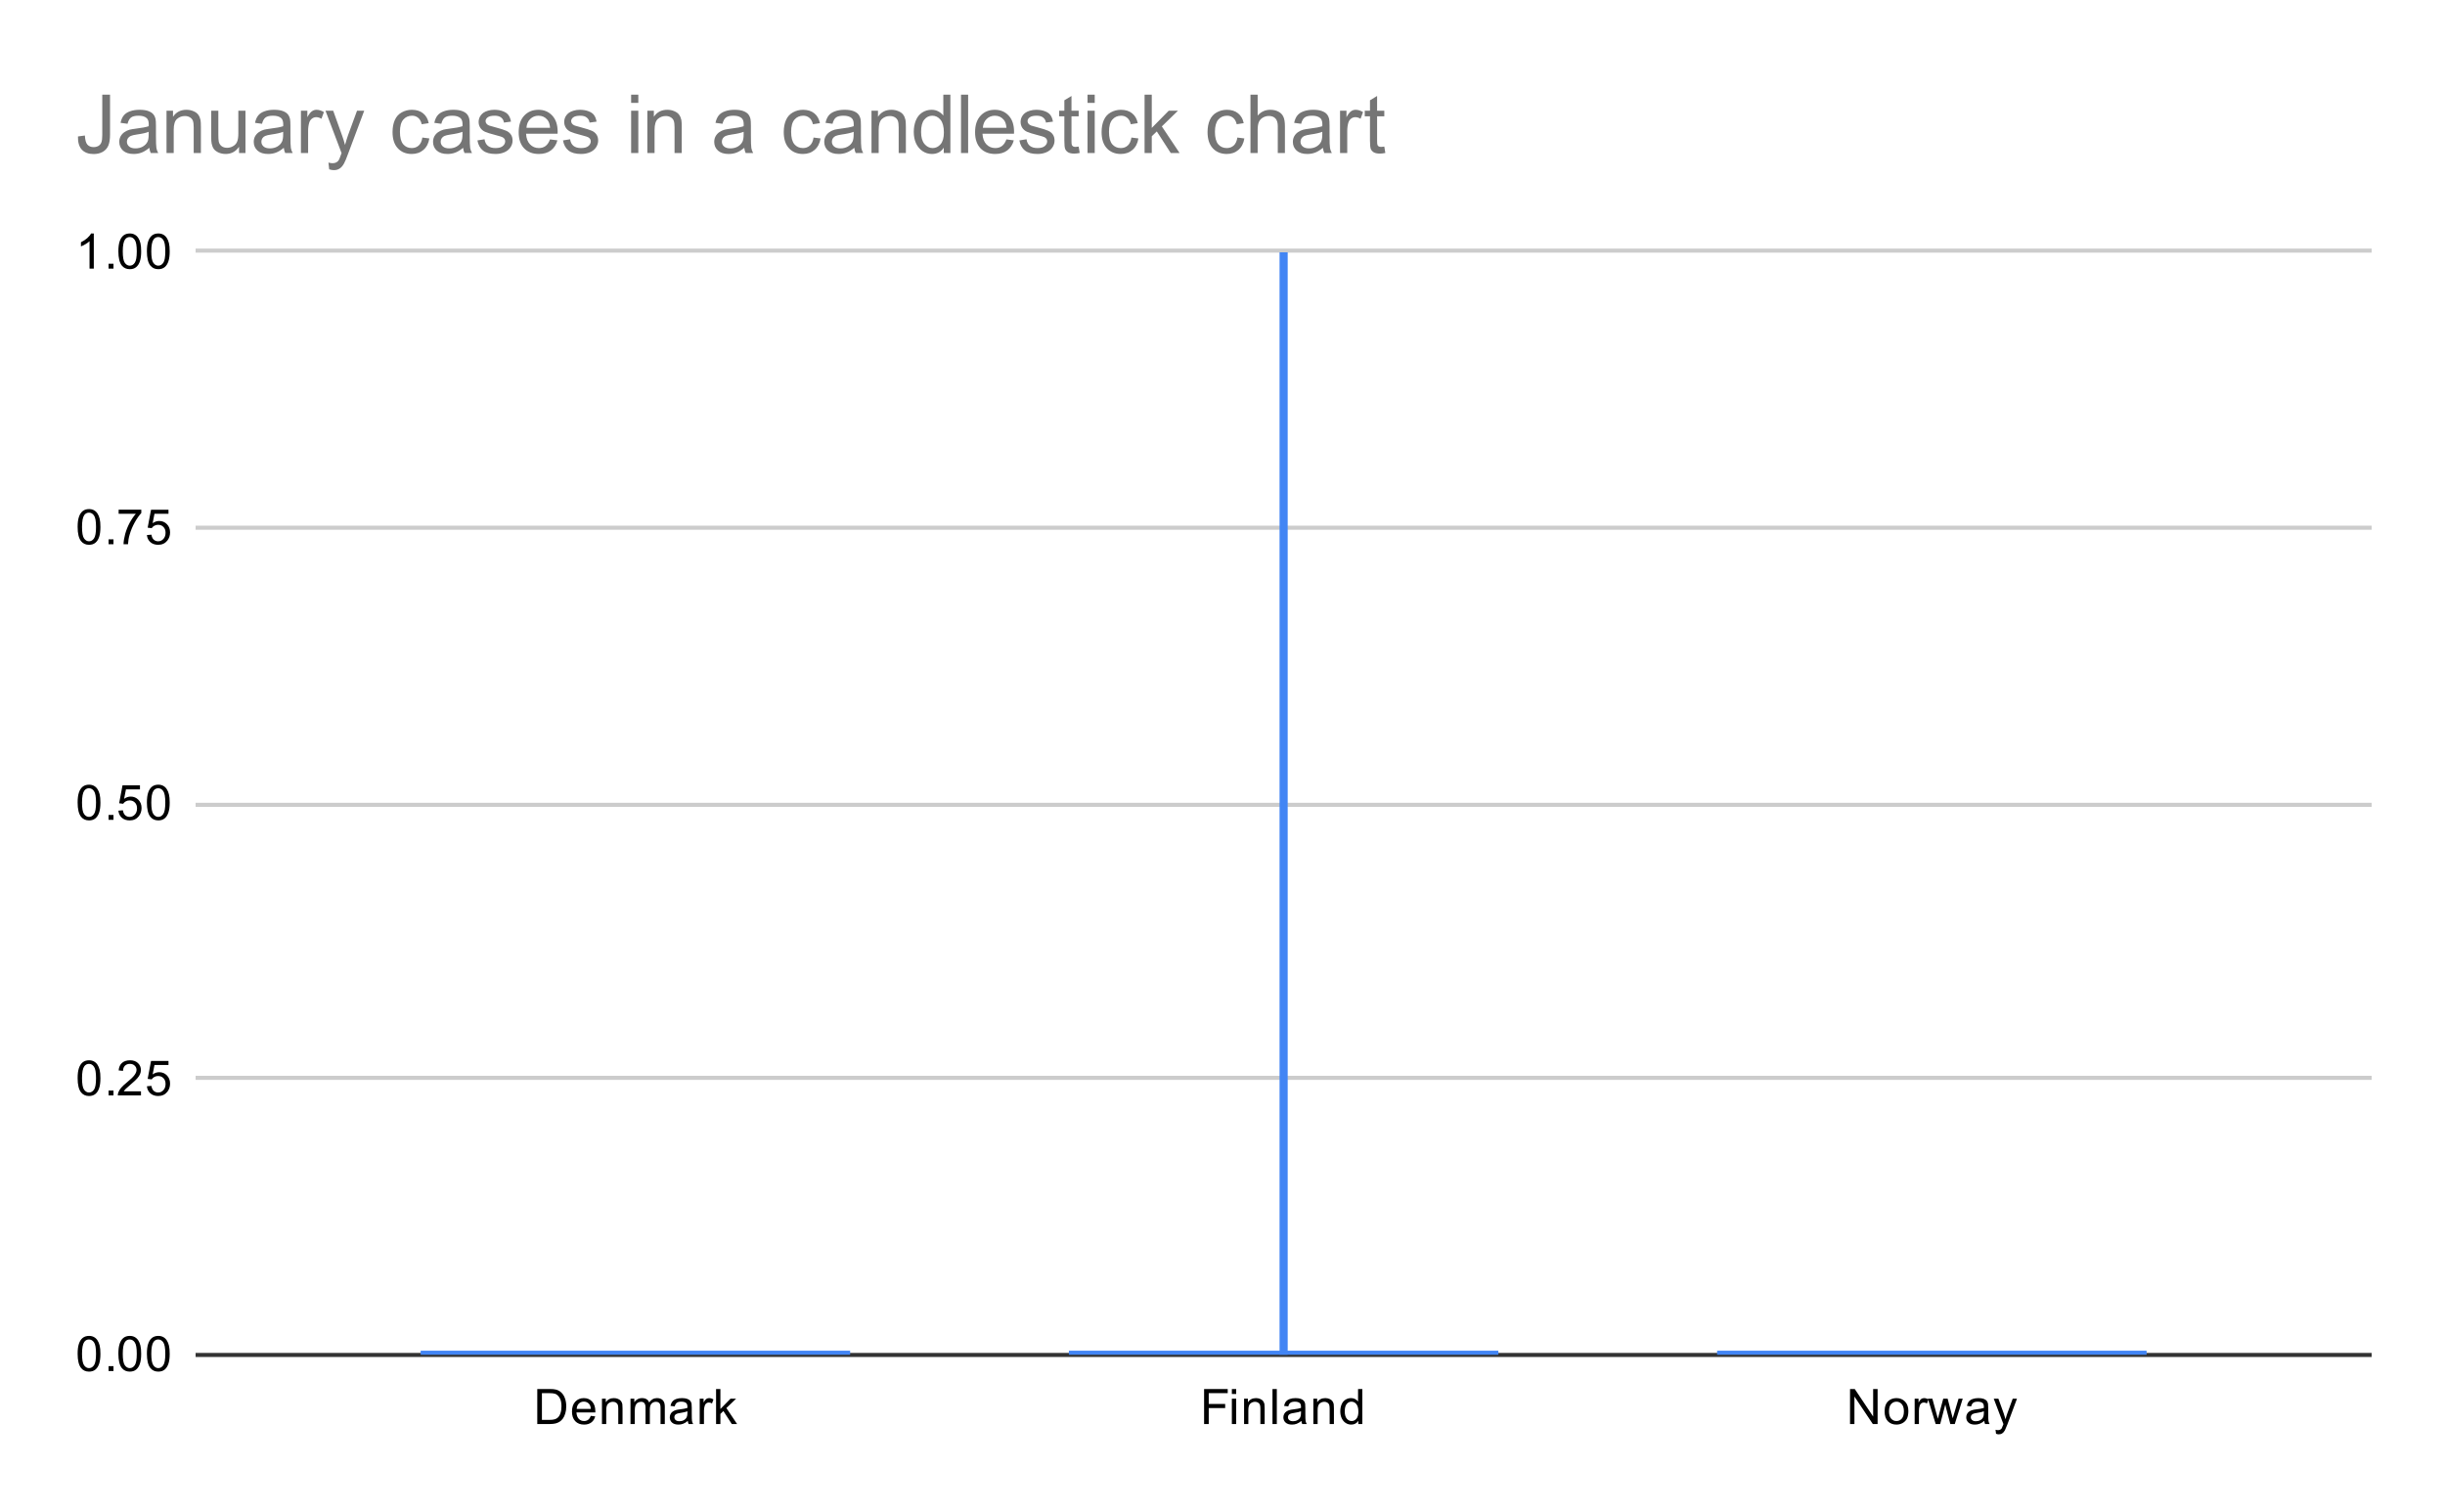 <svg version="1.1" viewBox="0.0 0.0 600.0 371.0" fill="none" stroke="none" stroke-linecap="square" stroke-miterlimit="10" width="600" height="371" xmlns:xlink="http://www.w3.org/1999/xlink" xmlns="http://www.w3.org/2000/svg"><path fill="#ffffff" d="M0 0L600.0 0L600.0 371.0L0 371.0L0 0Z" fill-rule="nonzero"/><path stroke="#333333" stroke-width="1.0" stroke-linecap="butt" d="M48.5 332.5L581.5 332.5" fill-rule="nonzero"/><path stroke="#cccccc" stroke-width="1.0" stroke-linecap="butt" d="M48.5 264.5L581.5 264.5" fill-rule="nonzero"/><path stroke="#cccccc" stroke-width="1.0" stroke-linecap="butt" d="M48.5 197.5L581.5 197.5" fill-rule="nonzero"/><path stroke="#cccccc" stroke-width="1.0" stroke-linecap="butt" d="M48.5 129.5L581.5 129.5" fill-rule="nonzero"/><path stroke="#cccccc" stroke-width="1.0" stroke-linecap="butt" d="M48.5 61.5L581.5 61.5" fill-rule="nonzero"/><clipPath id="id_0"><path d="M48.55 61.917L581.45 61.917L581.45 332.45L48.55 332.45L48.55 61.917Z" clip-rule="nonzero"/></clipPath><path fill="#4285f4" clip-path="url(#id_0)" d="M103.226 331.45L208.625 331.45L208.625 333.45L103.226 333.45L103.226 331.45Z" fill-rule="nonzero"/><path stroke="#4285f4" stroke-width="2.0" stroke-linecap="butt" clip-path="url(#id_0)" d="M315.0 61.917L315.0 332.45" fill-rule="nonzero"/><path fill="#4285f4" clip-path="url(#id_0)" d="M262.301 331.45L367.699 331.45L367.699 333.45L262.301 333.45L262.301 331.45Z" fill-rule="nonzero"/><path fill="#4285f4" clip-path="url(#id_0)" d="M421.375 331.45L526.774 331.45L526.774 333.45L421.375 333.45L421.375 331.45Z" fill-rule="nonzero"/><path fill="#000000" d="M19.05 332.216Q19.05 330.684 19.363 329.762Q19.675 328.825 20.284 328.325Q20.909 327.825 21.847 327.825Q22.534 327.825 23.05 328.106Q23.581 328.387 23.925 328.919Q24.269 329.434 24.456 330.184Q24.644 330.934 24.644 332.216Q24.644 333.731 24.331 334.653Q24.034 335.575 23.409 336.091Q22.8 336.591 21.847 336.591Q20.613 336.591 19.894 335.7Q19.05 334.637 19.05 332.216ZM20.128 332.216Q20.128 334.325 20.628 335.028Q21.128 335.731 21.847 335.731Q22.581 335.731 23.066 335.028Q23.566 334.325 23.566 332.216Q23.566 330.091 23.066 329.403Q22.581 328.7 21.831 328.7Q21.113 328.7 20.675 329.309Q20.128 330.091 20.128 332.216ZM26.644 336.45L26.644 335.247L27.847 335.247L27.847 336.45L26.644 336.45ZM29.05 332.216Q29.05 330.684 29.363 329.762Q29.675 328.825 30.284 328.325Q30.909 327.825 31.847 327.825Q32.534 327.825 33.05 328.106Q33.581 328.387 33.925 328.919Q34.269 329.434 34.456 330.184Q34.644 330.934 34.644 332.216Q34.644 333.731 34.331 334.653Q34.034 335.575 33.409 336.091Q32.8 336.591 31.847 336.591Q30.613 336.591 29.894 335.7Q29.05 334.637 29.05 332.216ZM30.128 332.216Q30.128 334.325 30.628 335.028Q31.128 335.731 31.847 335.731Q32.581 335.731 33.066 335.028Q33.566 334.325 33.566 332.216Q33.566 330.091 33.066 329.403Q32.581 328.7 31.831 328.7Q31.113 328.7 30.675 329.309Q30.128 330.091 30.128 332.216ZM36.05 332.216Q36.05 330.684 36.362 329.762Q36.675 328.825 37.284 328.325Q37.909 327.825 38.847 327.825Q39.534 327.825 40.05 328.106Q40.581 328.387 40.925 328.919Q41.269 329.434 41.456 330.184Q41.644 330.934 41.644 332.216Q41.644 333.731 41.331 334.653Q41.034 335.575 40.409 336.091Q39.8 336.591 38.847 336.591Q37.612 336.591 36.894 335.7Q36.05 334.637 36.05 332.216ZM37.128 332.216Q37.128 334.325 37.628 335.028Q38.128 335.731 38.847 335.731Q39.581 335.731 40.066 335.028Q40.566 334.325 40.566 332.216Q40.566 330.091 40.066 329.403Q39.581 328.7 38.831 328.7Q38.112 328.7 37.675 329.309Q37.128 330.091 37.128 332.216Z" fill-rule="nonzero"/><path fill="#000000" d="M19.05 264.582Q19.05 263.051 19.363 262.129Q19.675 261.192 20.284 260.692Q20.909 260.192 21.847 260.192Q22.534 260.192 23.05 260.473Q23.581 260.754 23.925 261.285Q24.269 261.801 24.456 262.551Q24.644 263.301 24.644 264.582Q24.644 266.098 24.331 267.02Q24.034 267.942 23.409 268.457Q22.8 268.957 21.847 268.957Q20.613 268.957 19.894 268.067Q19.05 267.004 19.05 264.582ZM20.128 264.582Q20.128 266.692 20.628 267.395Q21.128 268.098 21.847 268.098Q22.581 268.098 23.066 267.395Q23.566 266.692 23.566 264.582Q23.566 262.457 23.066 261.77Q22.581 261.067 21.831 261.067Q21.113 261.067 20.675 261.676Q20.128 262.457 20.128 264.582ZM26.644 268.817L26.644 267.614L27.847 267.614L27.847 268.817L26.644 268.817ZM34.597 267.801L34.597 268.817L28.909 268.817Q28.909 268.442 29.034 268.082Q29.253 267.504 29.722 266.942Q30.206 266.379 31.113 265.645Q32.519 264.489 33.003 263.817Q33.503 263.145 33.503 262.551Q33.503 261.926 33.05 261.504Q32.597 261.067 31.878 261.067Q31.113 261.067 30.659 261.52Q30.206 261.973 30.191 262.785L29.113 262.676Q29.222 261.457 29.941 260.832Q30.675 260.192 31.909 260.192Q33.144 260.192 33.862 260.879Q34.581 261.567 34.581 262.582Q34.581 263.098 34.362 263.598Q34.159 264.082 33.659 264.645Q33.175 265.192 32.05 266.145Q31.097 266.942 30.816 267.239Q30.55 267.52 30.378 267.801L34.597 267.801ZM36.05 266.567L37.159 266.473Q37.284 267.285 37.722 267.692Q38.175 268.098 38.816 268.098Q39.566 268.098 40.097 267.52Q40.628 266.942 40.628 266.004Q40.628 265.098 40.112 264.582Q39.612 264.051 38.784 264.051Q38.284 264.051 37.862 264.285Q37.456 264.52 37.222 264.879L36.237 264.754L37.066 260.348L41.347 260.348L41.347 261.348L37.909 261.348L37.456 263.66Q38.222 263.114 39.066 263.114Q40.191 263.114 40.956 263.895Q41.737 264.676 41.737 265.91Q41.737 267.067 41.066 267.926Q40.237 268.957 38.816 268.957Q37.644 268.957 36.894 268.301Q36.159 267.645 36.05 266.567Z" fill-rule="nonzero"/><path fill="#000000" d="M19.05 196.949Q19.05 195.418 19.363 194.496Q19.675 193.558 20.284 193.058Q20.909 192.558 21.847 192.558Q22.534 192.558 23.05 192.84Q23.581 193.121 23.925 193.652Q24.269 194.168 24.456 194.918Q24.644 195.668 24.644 196.949Q24.644 198.465 24.331 199.386Q24.034 200.308 23.409 200.824Q22.8 201.324 21.847 201.324Q20.613 201.324 19.894 200.433Q19.05 199.371 19.05 196.949ZM20.128 196.949Q20.128 199.058 20.628 199.761Q21.128 200.465 21.847 200.465Q22.581 200.465 23.066 199.761Q23.566 199.058 23.566 196.949Q23.566 194.824 23.066 194.136Q22.581 193.433 21.831 193.433Q21.113 193.433 20.675 194.043Q20.128 194.824 20.128 196.949ZM26.644 201.183L26.644 199.98L27.847 199.98L27.847 201.183L26.644 201.183ZM29.05 198.933L30.159 198.84Q30.284 199.652 30.722 200.058Q31.175 200.465 31.816 200.465Q32.566 200.465 33.097 199.886Q33.628 199.308 33.628 198.371Q33.628 197.465 33.112 196.949Q32.612 196.418 31.784 196.418Q31.284 196.418 30.863 196.652Q30.456 196.886 30.222 197.246L29.238 197.121L30.066 192.715L34.347 192.715L34.347 193.715L30.909 193.715L30.456 196.027Q31.222 195.48 32.066 195.48Q33.191 195.48 33.956 196.261Q34.737 197.043 34.737 198.277Q34.737 199.433 34.066 200.293Q33.237 201.324 31.816 201.324Q30.644 201.324 29.894 200.668Q29.159 200.011 29.05 198.933ZM36.05 196.949Q36.05 195.418 36.362 194.496Q36.675 193.558 37.284 193.058Q37.909 192.558 38.847 192.558Q39.534 192.558 40.05 192.84Q40.581 193.121 40.925 193.652Q41.269 194.168 41.456 194.918Q41.644 195.668 41.644 196.949Q41.644 198.465 41.331 199.386Q41.034 200.308 40.409 200.824Q39.8 201.324 38.847 201.324Q37.612 201.324 36.894 200.433Q36.05 199.371 36.05 196.949ZM37.128 196.949Q37.128 199.058 37.628 199.761Q38.128 200.465 38.847 200.465Q39.581 200.465 40.066 199.761Q40.566 199.058 40.566 196.949Q40.566 194.824 40.066 194.136Q39.581 193.433 38.831 193.433Q38.112 193.433 37.675 194.043Q37.128 194.824 37.128 196.949Z" fill-rule="nonzero"/><path fill="#000000" d="M19.05 129.316Q19.05 127.784 19.363 126.862Q19.675 125.925 20.284 125.425Q20.909 124.925 21.847 124.925Q22.534 124.925 23.05 125.206Q23.581 125.487 23.925 126.019Q24.269 126.534 24.456 127.284Q24.644 128.034 24.644 129.316Q24.644 130.831 24.331 131.753Q24.034 132.675 23.409 133.191Q22.8 133.691 21.847 133.691Q20.613 133.691 19.894 132.8Q19.05 131.738 19.05 129.316ZM20.128 129.316Q20.128 131.425 20.628 132.128Q21.128 132.831 21.847 132.831Q22.581 132.831 23.066 132.128Q23.566 131.425 23.566 129.316Q23.566 127.191 23.066 126.503Q22.581 125.8 21.831 125.8Q21.113 125.8 20.675 126.409Q20.128 127.191 20.128 129.316ZM26.644 133.55L26.644 132.347L27.847 132.347L27.847 133.55L26.644 133.55ZM29.113 126.081L29.113 125.066L34.675 125.066L34.675 125.894Q33.862 126.769 33.05 128.222Q32.253 129.659 31.816 131.191Q31.488 132.269 31.409 133.55L30.316 133.55Q30.331 132.534 30.706 131.097Q31.097 129.659 31.8 128.331Q32.519 127.003 33.331 126.081L29.113 126.081ZM36.05 131.3L37.159 131.206Q37.284 132.019 37.722 132.425Q38.175 132.831 38.816 132.831Q39.566 132.831 40.097 132.253Q40.628 131.675 40.628 130.738Q40.628 129.831 40.112 129.316Q39.612 128.784 38.784 128.784Q38.284 128.784 37.862 129.019Q37.456 129.253 37.222 129.613L36.237 129.488L37.066 125.081L41.347 125.081L41.347 126.081L37.909 126.081L37.456 128.394Q38.222 127.847 39.066 127.847Q40.191 127.847 40.956 128.628Q41.737 129.409 41.737 130.644Q41.737 131.8 41.066 132.659Q40.237 133.691 38.816 133.691Q37.644 133.691 36.894 133.034Q36.159 132.378 36.05 131.3Z" fill-rule="nonzero"/><path fill="#000000" d="M23.019 65.917L21.972 65.917L21.972 59.198Q21.581 59.557 20.956 59.932Q20.347 60.292 19.863 60.464L19.863 59.448Q20.738 59.026 21.394 58.448Q22.066 57.854 22.347 57.292L23.019 57.292L23.019 65.917ZM26.644 65.917L26.644 64.714L27.847 64.714L27.847 65.917L26.644 65.917ZM29.05 61.682Q29.05 60.151 29.363 59.229Q29.675 58.292 30.284 57.792Q30.909 57.292 31.847 57.292Q32.534 57.292 33.05 57.573Q33.581 57.854 33.925 58.385Q34.269 58.901 34.456 59.651Q34.644 60.401 34.644 61.682Q34.644 63.198 34.331 64.12Q34.034 65.042 33.409 65.557Q32.8 66.057 31.847 66.057Q30.613 66.057 29.894 65.167Q29.05 64.104 29.05 61.682ZM30.128 61.682Q30.128 63.792 30.628 64.495Q31.128 65.198 31.847 65.198Q32.581 65.198 33.066 64.495Q33.566 63.792 33.566 61.682Q33.566 59.557 33.066 58.87Q32.581 58.167 31.831 58.167Q31.113 58.167 30.675 58.776Q30.128 59.557 30.128 61.682ZM36.05 61.682Q36.05 60.151 36.362 59.229Q36.675 58.292 37.284 57.792Q37.909 57.292 38.847 57.292Q39.534 57.292 40.05 57.573Q40.581 57.854 40.925 58.385Q41.269 58.901 41.456 59.651Q41.644 60.401 41.644 61.682Q41.644 63.198 41.331 64.12Q41.034 65.042 40.409 65.557Q39.8 66.057 38.847 66.057Q37.612 66.057 36.894 65.167Q36.05 64.104 36.05 61.682ZM37.128 61.682Q37.128 63.792 37.628 64.495Q38.128 65.198 38.847 65.198Q39.581 65.198 40.066 64.495Q40.566 63.792 40.566 61.682Q40.566 59.557 40.066 58.87Q39.581 58.167 38.831 58.167Q38.112 58.167 37.675 58.776Q37.128 59.557 37.128 61.682Z" fill-rule="nonzero"/><path fill="#000000" d="M131.847 349.45L131.847 340.856L134.816 340.856Q135.816 340.856 136.347 340.981Q137.082 341.153 137.597 341.591Q138.285 342.169 138.613 343.075Q138.957 343.966 138.957 345.106Q138.957 346.091 138.722 346.841Q138.504 347.591 138.144 348.091Q137.785 348.591 137.347 348.872Q136.925 349.153 136.332 349.309Q135.738 349.45 134.957 349.45L131.847 349.45ZM132.988 348.434L134.816 348.434Q135.675 348.434 136.16 348.278Q136.644 348.122 136.925 347.825Q137.332 347.434 137.55 346.747Q137.785 346.059 137.785 345.091Q137.785 343.747 137.332 343.028Q136.894 342.294 136.269 342.044Q135.8 341.872 134.8 341.872L132.988 341.872L132.988 348.434ZM144.972 347.45L146.066 347.575Q145.816 348.528 145.113 349.059Q144.41 349.591 143.332 349.591Q141.972 349.591 141.16 348.747Q140.363 347.903 140.363 346.387Q140.363 344.825 141.175 343.966Q141.988 343.091 143.269 343.091Q144.519 343.091 145.3 343.934Q146.097 344.778 146.097 346.325Q146.097 346.419 146.097 346.606L141.457 346.606Q141.519 347.637 142.035 348.184Q142.55 348.716 143.332 348.716Q143.91 348.716 144.316 348.419Q144.738 348.106 144.972 347.45ZM141.519 345.747L144.988 345.747Q144.925 344.95 144.597 344.559Q144.082 343.95 143.285 343.95Q142.55 343.95 142.05 344.434Q141.566 344.919 141.519 345.747ZM147.722 349.45L147.722 343.231L148.66 343.231L148.66 344.106Q149.347 343.091 150.644 343.091Q151.207 343.091 151.675 343.294Q152.16 343.497 152.394 343.825Q152.629 344.153 152.722 344.591Q152.769 344.887 152.769 345.622L152.769 349.45L151.722 349.45L151.722 345.669Q151.722 345.012 151.597 344.7Q151.472 344.387 151.16 344.2Q150.847 343.997 150.425 343.997Q149.754 343.997 149.254 344.434Q148.769 344.856 148.769 346.044L148.769 349.45L147.722 349.45ZM154.722 349.45L154.722 343.231L155.66 343.231L155.66 344.106Q155.957 343.637 156.441 343.372Q156.925 343.091 157.55 343.091Q158.238 343.091 158.675 343.372Q159.129 343.653 159.3 344.169Q160.05 343.091 161.222 343.091Q162.16 343.091 162.644 343.606Q163.144 344.106 163.144 345.184L163.144 349.45L162.097 349.45L162.097 345.528Q162.097 344.903 161.988 344.622Q161.894 344.341 161.629 344.169Q161.363 343.997 160.988 343.997Q160.332 343.997 159.894 344.434Q159.472 344.872 159.472 345.841L159.472 349.45L158.41 349.45L158.41 345.403Q158.41 344.7 158.144 344.356Q157.894 343.997 157.316 343.997Q156.863 343.997 156.488 344.231Q156.113 344.466 155.941 344.919Q155.769 345.372 155.769 346.216L155.769 349.45L154.722 349.45ZM168.785 348.684Q168.191 349.184 167.644 349.387Q167.113 349.591 166.488 349.591Q165.457 349.591 164.91 349.091Q164.363 348.591 164.363 347.809Q164.363 347.356 164.566 346.981Q164.769 346.591 165.113 346.372Q165.457 346.137 165.879 346.028Q166.175 345.934 166.816 345.856Q168.082 345.716 168.691 345.497Q168.691 345.278 168.691 345.231Q168.691 344.575 168.394 344.309Q167.988 343.966 167.191 343.966Q166.457 343.966 166.097 344.231Q165.738 344.481 165.566 345.137L164.535 344.997Q164.675 344.341 165.004 343.934Q165.332 343.528 165.941 343.309Q166.55 343.091 167.347 343.091Q168.144 343.091 168.644 343.278Q169.144 343.466 169.379 343.747Q169.613 344.028 169.707 344.466Q169.754 344.731 169.754 345.434L169.754 346.841Q169.754 348.309 169.816 348.7Q169.894 349.091 170.097 349.45L168.988 349.45Q168.832 349.122 168.785 348.684ZM168.691 346.325Q168.113 346.559 166.972 346.731Q166.316 346.825 166.05 346.95Q165.785 347.059 165.629 347.278Q165.488 347.497 165.488 347.778Q165.488 348.2 165.8 348.481Q166.129 348.762 166.738 348.762Q167.347 348.762 167.816 348.497Q168.3 348.231 168.519 347.762Q168.691 347.403 168.691 346.716L168.691 346.325ZM171.707 349.45L171.707 343.231L172.66 343.231L172.66 344.169Q173.019 343.512 173.316 343.309Q173.629 343.091 174.004 343.091Q174.535 343.091 175.082 343.419L174.722 344.403Q174.332 344.169 173.957 344.169Q173.597 344.169 173.316 344.387Q173.05 344.591 172.941 344.966Q172.754 345.528 172.754 346.184L172.754 349.45L171.707 349.45ZM175.722 349.45L175.722 340.856L176.785 340.856L176.785 345.762L179.269 343.231L180.644 343.231L178.254 345.528L180.879 349.45L179.582 349.45L177.519 346.262L176.785 346.981L176.785 349.45L175.722 349.45Z" fill-rule="nonzero"/><path fill="#000000" d="M295.484 349.45L295.484 340.856L301.281 340.856L301.281 341.872L296.625 341.872L296.625 344.528L300.656 344.528L300.656 345.544L296.625 345.544L296.625 349.45L295.484 349.45ZM302.297 342.075L302.297 340.856L303.359 340.856L303.359 342.075L302.297 342.075ZM302.297 349.45L302.297 343.231L303.359 343.231L303.359 349.45L302.297 349.45ZM305.297 349.45L305.297 343.231L306.234 343.231L306.234 344.106Q306.922 343.091 308.219 343.091Q308.781 343.091 309.25 343.294Q309.734 343.497 309.969 343.825Q310.203 344.153 310.297 344.591Q310.344 344.887 310.344 345.622L310.344 349.45L309.297 349.45L309.297 345.669Q309.297 345.012 309.172 344.7Q309.047 344.387 308.734 344.2Q308.422 343.997 308.0 343.997Q307.328 343.997 306.828 344.434Q306.344 344.856 306.344 346.044L306.344 349.45L305.297 349.45ZM312.266 349.45L312.266 340.856L313.328 340.856L313.328 349.45L312.266 349.45ZM319.359 348.684Q318.766 349.184 318.219 349.387Q317.688 349.591 317.062 349.591Q316.031 349.591 315.484 349.091Q314.938 348.591 314.938 347.809Q314.938 347.356 315.141 346.981Q315.344 346.591 315.688 346.372Q316.031 346.137 316.453 346.028Q316.75 345.934 317.391 345.856Q318.656 345.716 319.266 345.497Q319.266 345.278 319.266 345.231Q319.266 344.575 318.969 344.309Q318.562 343.966 317.766 343.966Q317.031 343.966 316.672 344.231Q316.312 344.481 316.141 345.137L315.109 344.997Q315.25 344.341 315.578 343.934Q315.906 343.528 316.516 343.309Q317.125 343.091 317.922 343.091Q318.719 343.091 319.219 343.278Q319.719 343.466 319.953 343.747Q320.188 344.028 320.281 344.466Q320.328 344.731 320.328 345.434L320.328 346.841Q320.328 348.309 320.391 348.7Q320.469 349.091 320.672 349.45L319.562 349.45Q319.406 349.122 319.359 348.684ZM319.266 346.325Q318.688 346.559 317.547 346.731Q316.891 346.825 316.625 346.95Q316.359 347.059 316.203 347.278Q316.062 347.497 316.062 347.778Q316.062 348.2 316.375 348.481Q316.703 348.762 317.312 348.762Q317.922 348.762 318.391 348.497Q318.875 348.231 319.094 347.762Q319.266 347.403 319.266 346.716L319.266 346.325ZM322.297 349.45L322.297 343.231L323.234 343.231L323.234 344.106Q323.922 343.091 325.219 343.091Q325.781 343.091 326.25 343.294Q326.734 343.497 326.969 343.825Q327.203 344.153 327.297 344.591Q327.344 344.887 327.344 345.622L327.344 349.45L326.297 349.45L326.297 345.669Q326.297 345.012 326.172 344.7Q326.047 344.387 325.734 344.2Q325.422 343.997 325.0 343.997Q324.328 343.997 323.828 344.434Q323.344 344.856 323.344 346.044L323.344 349.45L322.297 349.45ZM333.328 349.45L333.328 348.669Q332.734 349.591 331.594 349.591Q330.844 349.591 330.219 349.184Q329.594 348.762 329.25 348.028Q328.906 347.294 328.906 346.341Q328.906 345.419 329.219 344.653Q329.531 343.887 330.156 343.497Q330.781 343.091 331.547 343.091Q332.109 343.091 332.547 343.325Q332.984 343.559 333.266 343.934L333.266 340.856L334.312 340.856L334.312 349.45L333.328 349.45ZM330.0 346.341Q330.0 347.544 330.5 348.137Q331.0 348.716 331.688 348.716Q332.375 348.716 332.859 348.153Q333.344 347.591 333.344 346.434Q333.344 345.153 332.844 344.559Q332.359 343.966 331.641 343.966Q330.938 343.966 330.469 344.544Q330.0 345.106 330.0 346.341Z" fill-rule="nonzero"/><path fill="#000000" d="M453.997 349.45L453.997 340.856L455.153 340.856L459.668 347.606L459.668 340.856L460.762 340.856L460.762 349.45L459.59 349.45L455.075 342.7L455.075 349.45L453.997 349.45ZM462.481 346.341Q462.481 344.606 463.434 343.778Q464.231 343.091 465.387 343.091Q466.668 343.091 467.481 343.934Q468.309 344.762 468.309 346.247Q468.309 347.45 467.95 348.137Q467.59 348.825 466.887 349.216Q466.2 349.591 465.387 349.591Q464.09 349.591 463.278 348.762Q462.481 347.919 462.481 346.341ZM463.559 346.341Q463.559 347.528 464.075 348.122Q464.606 348.716 465.387 348.716Q466.184 348.716 466.7 348.122Q467.215 347.528 467.215 346.309Q467.215 345.153 466.684 344.559Q466.168 343.966 465.387 343.966Q464.606 343.966 464.075 344.559Q463.559 345.137 463.559 346.341ZM469.856 349.45L469.856 343.231L470.809 343.231L470.809 344.169Q471.168 343.512 471.465 343.309Q471.778 343.091 472.153 343.091Q472.684 343.091 473.231 343.419L472.872 344.403Q472.481 344.169 472.106 344.169Q471.747 344.169 471.465 344.387Q471.2 344.591 471.09 344.966Q470.903 345.528 470.903 346.184L470.903 349.45L469.856 349.45ZM475.012 349.45L473.106 343.231L474.2 343.231L475.184 346.825L475.559 348.153Q475.59 348.059 475.887 346.872L476.872 343.231L477.95 343.231L478.887 346.841L479.2 348.028L479.559 346.825L480.622 343.231L481.653 343.231L479.7 349.45L478.606 349.45L477.622 345.716L477.372 344.669L476.122 349.45L475.012 349.45ZM486.934 348.684Q486.34 349.184 485.793 349.387Q485.262 349.591 484.637 349.591Q483.606 349.591 483.059 349.091Q482.512 348.591 482.512 347.809Q482.512 347.356 482.715 346.981Q482.918 346.591 483.262 346.372Q483.606 346.137 484.028 346.028Q484.325 345.934 484.965 345.856Q486.231 345.716 486.84 345.497Q486.84 345.278 486.84 345.231Q486.84 344.575 486.543 344.309Q486.137 343.966 485.34 343.966Q484.606 343.966 484.247 344.231Q483.887 344.481 483.715 345.137L482.684 344.997Q482.825 344.341 483.153 343.934Q483.481 343.528 484.09 343.309Q484.7 343.091 485.497 343.091Q486.293 343.091 486.793 343.278Q487.293 343.466 487.528 343.747Q487.762 344.028 487.856 344.466Q487.903 344.731 487.903 345.434L487.903 346.841Q487.903 348.309 487.965 348.7Q488.043 349.091 488.247 349.45L487.137 349.45Q486.981 349.122 486.934 348.684ZM486.84 346.325Q486.262 346.559 485.122 346.731Q484.465 346.825 484.2 346.95Q483.934 347.059 483.778 347.278Q483.637 347.497 483.637 347.778Q483.637 348.2 483.95 348.481Q484.278 348.762 484.887 348.762Q485.497 348.762 485.965 348.497Q486.45 348.231 486.668 347.762Q486.84 347.403 486.84 346.716L486.84 346.325ZM489.825 351.841L489.7 350.856Q490.043 350.95 490.309 350.95Q490.653 350.95 490.856 350.825Q491.075 350.716 491.215 350.512Q491.309 350.341 491.543 349.716Q491.559 349.637 491.637 349.466L489.262 343.231L490.403 343.231L491.7 346.825Q491.95 347.512 492.153 348.278Q492.34 347.544 492.59 346.856L493.918 343.231L494.965 343.231L492.606 349.559Q492.215 350.575 492.012 350.966Q491.731 351.497 491.356 351.731Q490.997 351.981 490.497 351.981Q490.2 351.981 489.825 351.841Z" fill-rule="nonzero"/><path fill="#757575" d="M19.128 33.487L20.831 33.253Q20.909 34.894 21.456 35.503Q22.003 36.097 22.972 36.097Q23.675 36.097 24.191 35.784Q24.706 35.456 24.894 34.894Q25.097 34.331 25.097 33.097L25.097 23.238L27.003 23.238L27.003 32.987Q27.003 34.784 26.566 35.769Q26.128 36.753 25.175 37.284Q24.238 37.8 22.972 37.8Q21.097 37.8 20.081 36.722Q19.081 35.628 19.128 33.487ZM36.644 36.269Q35.659 37.097 34.753 37.441Q33.847 37.784 32.816 37.784Q31.113 37.784 30.191 36.956Q29.269 36.112 29.269 34.816Q29.269 34.05 29.613 33.425Q29.972 32.8 30.534 32.425Q31.097 32.034 31.8 31.831Q32.316 31.706 33.362 31.566Q35.487 31.316 36.487 30.972Q36.503 30.613 36.503 30.503Q36.503 29.441 36.003 28.988Q35.331 28.394 34.003 28.394Q32.753 28.394 32.159 28.831Q31.581 29.269 31.3 30.378L29.581 30.144Q29.816 29.034 30.347 28.363Q30.878 27.675 31.894 27.316Q32.909 26.941 34.253 26.941Q35.581 26.941 36.409 27.253Q37.237 27.566 37.628 28.05Q38.019 28.519 38.175 29.238Q38.269 29.691 38.269 30.863L38.269 33.206Q38.269 35.659 38.378 36.316Q38.487 36.956 38.831 37.55L36.987 37.55Q36.722 37.003 36.644 36.269ZM36.487 32.347Q35.534 32.737 33.612 33.003Q32.534 33.159 32.081 33.362Q31.644 33.55 31.394 33.925Q31.144 34.3 31.144 34.769Q31.144 35.472 31.675 35.941Q32.206 36.409 33.237 36.409Q34.253 36.409 35.034 35.972Q35.831 35.519 36.206 34.753Q36.487 34.144 36.487 32.987L36.487 32.347ZM40.862 37.55L40.862 27.175L42.456 27.175L42.456 28.659Q43.597 26.941 45.753 26.941Q46.691 26.941 47.472 27.284Q48.269 27.613 48.659 28.159Q49.05 28.706 49.206 29.456Q49.3 29.956 49.3 31.175L49.3 37.55L47.534 37.55L47.534 31.238Q47.534 30.159 47.331 29.628Q47.128 29.097 46.597 28.784Q46.081 28.472 45.378 28.472Q44.253 28.472 43.441 29.191Q42.628 29.894 42.628 31.878L42.628 37.55L40.862 37.55ZM58.659 37.55L58.659 36.019Q57.456 37.784 55.378 37.784Q54.456 37.784 53.659 37.441Q52.862 37.081 52.472 36.55Q52.097 36.019 51.941 35.237Q51.831 34.722 51.831 33.597L51.831 27.175L53.581 27.175L53.581 32.925Q53.581 34.3 53.691 34.784Q53.862 35.472 54.394 35.878Q54.941 36.269 55.722 36.269Q56.519 36.269 57.206 35.862Q57.909 35.456 58.191 34.769Q58.487 34.066 58.487 32.737L58.487 27.175L60.237 27.175L60.237 37.55L58.659 37.55ZM69.644 36.269Q68.659 37.097 67.753 37.441Q66.847 37.784 65.816 37.784Q64.112 37.784 63.191 36.956Q62.269 36.112 62.269 34.816Q62.269 34.05 62.612 33.425Q62.972 32.8 63.534 32.425Q64.097 32.034 64.8 31.831Q65.316 31.706 66.362 31.566Q68.487 31.316 69.487 30.972Q69.503 30.613 69.503 30.503Q69.503 29.441 69.003 28.988Q68.331 28.394 67.003 28.394Q65.753 28.394 65.159 28.831Q64.581 29.269 64.3 30.378L62.581 30.144Q62.816 29.034 63.347 28.363Q63.878 27.675 64.894 27.316Q65.909 26.941 67.253 26.941Q68.581 26.941 69.409 27.253Q70.237 27.566 70.628 28.05Q71.019 28.519 71.175 29.238Q71.269 29.691 71.269 30.863L71.269 33.206Q71.269 35.659 71.378 36.316Q71.487 36.956 71.831 37.55L69.987 37.55Q69.722 37.003 69.644 36.269ZM69.487 32.347Q68.534 32.737 66.612 33.003Q65.534 33.159 65.081 33.362Q64.644 33.55 64.394 33.925Q64.144 34.3 64.144 34.769Q64.144 35.472 64.675 35.941Q65.206 36.409 66.237 36.409Q67.253 36.409 68.034 35.972Q68.831 35.519 69.206 34.753Q69.487 34.144 69.487 32.987L69.487 32.347ZM73.847 37.55L73.847 27.175L75.425 27.175L75.425 28.753Q76.034 27.644 76.55 27.3Q77.066 26.941 77.675 26.941Q78.566 26.941 79.487 27.503L78.878 29.144Q78.237 28.753 77.597 28.753Q77.019 28.753 76.55 29.113Q76.097 29.456 75.894 30.066Q75.612 31.003 75.612 32.112L75.612 37.55L73.847 37.55ZM80.784 41.55L80.597 39.894Q81.175 40.05 81.597 40.05Q82.191 40.05 82.534 39.847Q82.894 39.659 83.112 39.316Q83.284 39.05 83.659 38.003Q83.706 37.847 83.816 37.566L79.878 27.175L81.769 27.175L83.925 33.191Q84.347 34.331 84.675 35.581Q84.987 34.378 85.394 33.222L87.612 27.175L89.378 27.175L85.425 37.722Q84.8 39.441 84.441 40.081Q83.972 40.956 83.362 41.347Q82.769 41.753 81.925 41.753Q81.409 41.753 80.784 41.55ZM103.644 33.753L105.362 33.972Q105.081 35.769 103.909 36.784Q102.753 37.784 101.05 37.784Q98.925 37.784 97.628 36.394Q96.331 35.003 96.331 32.409Q96.331 30.722 96.878 29.472Q97.441 28.206 98.581 27.581Q99.722 26.941 101.066 26.941Q102.753 26.941 103.816 27.8Q104.894 28.659 105.206 30.222L103.487 30.488Q103.253 29.441 102.628 28.925Q102.003 28.394 101.128 28.394Q99.8 28.394 98.972 29.347Q98.144 30.3 98.144 32.347Q98.144 34.441 98.941 35.394Q99.737 36.331 101.034 36.331Q102.066 36.331 102.753 35.706Q103.456 35.066 103.644 33.753ZM113.644 36.269Q112.659 37.097 111.753 37.441Q110.847 37.784 109.816 37.784Q108.112 37.784 107.191 36.956Q106.269 36.112 106.269 34.816Q106.269 34.05 106.612 33.425Q106.972 32.8 107.534 32.425Q108.097 32.034 108.8 31.831Q109.316 31.706 110.362 31.566Q112.487 31.316 113.487 30.972Q113.503 30.613 113.503 30.503Q113.503 29.441 113.003 28.988Q112.331 28.394 111.003 28.394Q109.753 28.394 109.159 28.831Q108.581 29.269 108.3 30.378L106.581 30.144Q106.816 29.034 107.347 28.363Q107.878 27.675 108.894 27.316Q109.909 26.941 111.253 26.941Q112.581 26.941 113.409 27.253Q114.237 27.566 114.628 28.05Q115.019 28.519 115.175 29.238Q115.269 29.691 115.269 30.863L115.269 33.206Q115.269 35.659 115.378 36.316Q115.487 36.956 115.831 37.55L113.987 37.55Q113.722 37.003 113.644 36.269ZM113.487 32.347Q112.534 32.737 110.612 33.003Q109.534 33.159 109.081 33.362Q108.644 33.55 108.394 33.925Q108.144 34.3 108.144 34.769Q108.144 35.472 108.675 35.941Q109.206 36.409 110.237 36.409Q111.253 36.409 112.034 35.972Q112.831 35.519 113.206 34.753Q113.487 34.144 113.487 32.987L113.487 32.347ZM117.159 34.456L118.909 34.175Q119.05 35.222 119.722 35.784Q120.394 36.331 121.597 36.331Q122.8 36.331 123.378 35.847Q123.972 35.347 123.972 34.691Q123.972 34.097 123.456 33.753Q123.097 33.519 121.659 33.159Q119.722 32.659 118.972 32.316Q118.237 31.956 117.847 31.331Q117.456 30.691 117.456 29.925Q117.456 29.238 117.769 28.644Q118.097 28.05 118.644 27.659Q119.05 27.363 119.753 27.159Q120.472 26.941 121.284 26.941Q122.503 26.941 123.425 27.3Q124.347 27.644 124.784 28.253Q125.222 28.847 125.394 29.847L123.675 30.081Q123.55 29.284 122.987 28.847Q122.425 28.394 121.409 28.394Q120.191 28.394 119.675 28.8Q119.159 29.191 119.159 29.722Q119.159 30.066 119.378 30.347Q119.581 30.628 120.05 30.816Q120.316 30.909 121.597 31.253Q123.472 31.753 124.206 32.081Q124.941 32.394 125.362 33.003Q125.784 33.597 125.784 34.503Q125.784 35.378 125.269 36.159Q124.753 36.941 123.784 37.362Q122.816 37.784 121.597 37.784Q119.581 37.784 118.519 36.941Q117.456 36.097 117.159 34.456ZM134.972 34.206L136.784 34.441Q136.363 36.019 135.191 36.909Q134.034 37.784 132.222 37.784Q129.956 37.784 128.613 36.394Q127.284 34.987 127.284 32.456Q127.284 29.831 128.628 28.394Q129.972 26.941 132.128 26.941Q134.206 26.941 135.519 28.363Q136.847 29.769 136.847 32.347Q136.847 32.503 136.831 32.816L129.097 32.816Q129.191 34.519 130.066 35.425Q130.941 36.331 132.238 36.331Q133.206 36.331 133.878 35.831Q134.566 35.316 134.972 34.206ZM129.191 31.363L134.988 31.363Q134.878 30.066 134.331 29.409Q133.488 28.394 132.144 28.394Q130.941 28.394 130.113 29.206Q129.284 30.003 129.191 31.363ZM138.159 34.456L139.909 34.175Q140.05 35.222 140.722 35.784Q141.394 36.331 142.597 36.331Q143.8 36.331 144.378 35.847Q144.972 35.347 144.972 34.691Q144.972 34.097 144.456 33.753Q144.097 33.519 142.659 33.159Q140.722 32.659 139.972 32.316Q139.238 31.956 138.847 31.331Q138.456 30.691 138.456 29.925Q138.456 29.238 138.769 28.644Q139.097 28.05 139.644 27.659Q140.05 27.363 140.753 27.159Q141.472 26.941 142.284 26.941Q143.503 26.941 144.425 27.3Q145.347 27.644 145.784 28.253Q146.222 28.847 146.394 29.847L144.675 30.081Q144.55 29.284 143.988 28.847Q143.425 28.394 142.409 28.394Q141.191 28.394 140.675 28.8Q140.159 29.191 140.159 29.722Q140.159 30.066 140.378 30.347Q140.581 30.628 141.05 30.816Q141.316 30.909 142.597 31.253Q144.472 31.753 145.206 32.081Q145.941 32.394 146.363 33.003Q146.784 33.597 146.784 34.503Q146.784 35.378 146.269 36.159Q145.753 36.941 144.784 37.362Q143.816 37.784 142.597 37.784Q140.581 37.784 139.519 36.941Q138.456 36.097 138.159 34.456ZM154.878 25.253L154.878 23.238L156.644 23.238L156.644 25.253L154.878 25.253ZM154.878 37.55L154.878 27.175L156.644 27.175L156.644 37.55L154.878 37.55ZM158.863 37.55L158.863 27.175L160.456 27.175L160.456 28.659Q161.597 26.941 163.753 26.941Q164.691 26.941 165.472 27.284Q166.269 27.613 166.659 28.159Q167.05 28.706 167.206 29.456Q167.3 29.956 167.3 31.175L167.3 37.55L165.534 37.55L165.534 31.238Q165.534 30.159 165.331 29.628Q165.128 29.097 164.597 28.784Q164.081 28.472 163.378 28.472Q162.253 28.472 161.441 29.191Q160.628 29.894 160.628 31.878L160.628 37.55L158.863 37.55ZM182.644 36.269Q181.659 37.097 180.753 37.441Q179.847 37.784 178.816 37.784Q177.113 37.784 176.191 36.956Q175.269 36.112 175.269 34.816Q175.269 34.05 175.613 33.425Q175.972 32.8 176.534 32.425Q177.097 32.034 177.8 31.831Q178.316 31.706 179.363 31.566Q181.488 31.316 182.488 30.972Q182.503 30.613 182.503 30.503Q182.503 29.441 182.003 28.988Q181.331 28.394 180.003 28.394Q178.753 28.394 178.159 28.831Q177.581 29.269 177.3 30.378L175.581 30.144Q175.816 29.034 176.347 28.363Q176.878 27.675 177.894 27.316Q178.909 26.941 180.253 26.941Q181.581 26.941 182.409 27.253Q183.238 27.566 183.628 28.05Q184.019 28.519 184.175 29.238Q184.269 29.691 184.269 30.863L184.269 33.206Q184.269 35.659 184.378 36.316Q184.488 36.956 184.831 37.55L182.988 37.55Q182.722 37.003 182.644 36.269ZM182.488 32.347Q181.534 32.737 179.613 33.003Q178.534 33.159 178.081 33.362Q177.644 33.55 177.394 33.925Q177.144 34.3 177.144 34.769Q177.144 35.472 177.675 35.941Q178.206 36.409 179.238 36.409Q180.253 36.409 181.034 35.972Q181.831 35.519 182.206 34.753Q182.488 34.144 182.488 32.987L182.488 32.347ZM199.644 33.753L201.363 33.972Q201.081 35.769 199.909 36.784Q198.753 37.784 197.05 37.784Q194.925 37.784 193.628 36.394Q192.331 35.003 192.331 32.409Q192.331 30.722 192.878 29.472Q193.441 28.206 194.581 27.581Q195.722 26.941 197.066 26.941Q198.753 26.941 199.816 27.8Q200.894 28.659 201.206 30.222L199.488 30.488Q199.253 29.441 198.628 28.925Q198.003 28.394 197.128 28.394Q195.8 28.394 194.972 29.347Q194.144 30.3 194.144 32.347Q194.144 34.441 194.941 35.394Q195.738 36.331 197.034 36.331Q198.066 36.331 198.753 35.706Q199.456 35.066 199.644 33.753ZM209.644 36.269Q208.659 37.097 207.753 37.441Q206.847 37.784 205.816 37.784Q204.113 37.784 203.191 36.956Q202.269 36.112 202.269 34.816Q202.269 34.05 202.613 33.425Q202.972 32.8 203.534 32.425Q204.097 32.034 204.8 31.831Q205.316 31.706 206.363 31.566Q208.488 31.316 209.488 30.972Q209.503 30.613 209.503 30.503Q209.503 29.441 209.003 28.988Q208.331 28.394 207.003 28.394Q205.753 28.394 205.159 28.831Q204.581 29.269 204.3 30.378L202.581 30.144Q202.816 29.034 203.347 28.363Q203.878 27.675 204.894 27.316Q205.909 26.941 207.253 26.941Q208.581 26.941 209.409 27.253Q210.238 27.566 210.628 28.05Q211.019 28.519 211.175 29.238Q211.269 29.691 211.269 30.863L211.269 33.206Q211.269 35.659 211.378 36.316Q211.488 36.956 211.831 37.55L209.988 37.55Q209.722 37.003 209.644 36.269ZM209.488 32.347Q208.534 32.737 206.613 33.003Q205.534 33.159 205.081 33.362Q204.644 33.55 204.394 33.925Q204.144 34.3 204.144 34.769Q204.144 35.472 204.675 35.941Q205.206 36.409 206.238 36.409Q207.253 36.409 208.034 35.972Q208.831 35.519 209.206 34.753Q209.488 34.144 209.488 32.987L209.488 32.347ZM213.863 37.55L213.863 27.175L215.456 27.175L215.456 28.659Q216.597 26.941 218.753 26.941Q219.691 26.941 220.472 27.284Q221.269 27.613 221.659 28.159Q222.05 28.706 222.206 29.456Q222.3 29.956 222.3 31.175L222.3 37.55L220.534 37.55L220.534 31.238Q220.534 30.159 220.331 29.628Q220.128 29.097 219.597 28.784Q219.081 28.472 218.378 28.472Q217.253 28.472 216.441 29.191Q215.628 29.894 215.628 31.878L215.628 37.55L213.863 37.55ZM231.597 37.55L231.597 36.237Q230.613 37.784 228.691 37.784Q227.456 37.784 226.409 37.097Q225.378 36.409 224.8 35.191Q224.238 33.972 224.238 32.378Q224.238 30.816 224.753 29.55Q225.269 28.284 226.3 27.613Q227.347 26.941 228.613 26.941Q229.55 26.941 230.284 27.347Q231.019 27.738 231.488 28.363L231.488 23.238L233.222 23.238L233.222 37.55L231.597 37.55ZM226.034 32.378Q226.034 34.362 226.878 35.347Q227.722 36.331 228.863 36.331Q230.019 36.331 230.816 35.394Q231.628 34.456 231.628 32.519Q231.628 30.394 230.8 29.394Q229.988 28.394 228.784 28.394Q227.613 28.394 226.816 29.363Q226.034 30.316 226.034 32.378ZM235.831 37.55L235.831 23.238L237.581 23.238L237.581 37.55L235.831 37.55ZM246.972 34.206L248.784 34.441Q248.363 36.019 247.191 36.909Q246.034 37.784 244.222 37.784Q241.956 37.784 240.613 36.394Q239.284 34.987 239.284 32.456Q239.284 29.831 240.628 28.394Q241.972 26.941 244.128 26.941Q246.206 26.941 247.519 28.363Q248.847 29.769 248.847 32.347Q248.847 32.503 248.831 32.816L241.097 32.816Q241.191 34.519 242.066 35.425Q242.941 36.331 244.238 36.331Q245.206 36.331 245.878 35.831Q246.566 35.316 246.972 34.206ZM241.191 31.363L246.988 31.363Q246.878 30.066 246.331 29.409Q245.488 28.394 244.144 28.394Q242.941 28.394 242.113 29.206Q241.284 30.003 241.191 31.363ZM250.159 34.456L251.909 34.175Q252.05 35.222 252.722 35.784Q253.394 36.331 254.597 36.331Q255.8 36.331 256.378 35.847Q256.972 35.347 256.972 34.691Q256.972 34.097 256.456 33.753Q256.097 33.519 254.659 33.159Q252.722 32.659 251.972 32.316Q251.238 31.956 250.847 31.331Q250.456 30.691 250.456 29.925Q250.456 29.238 250.769 28.644Q251.097 28.05 251.644 27.659Q252.05 27.363 252.753 27.159Q253.472 26.941 254.284 26.941Q255.503 26.941 256.425 27.3Q257.347 27.644 257.784 28.253Q258.222 28.847 258.394 29.847L256.675 30.081Q256.55 29.284 255.988 28.847Q255.425 28.394 254.409 28.394Q253.191 28.394 252.675 28.8Q252.159 29.191 252.159 29.722Q252.159 30.066 252.378 30.347Q252.581 30.628 253.05 30.816Q253.316 30.909 254.597 31.253Q256.472 31.753 257.206 32.081Q257.941 32.394 258.363 33.003Q258.784 33.597 258.784 34.503Q258.784 35.378 258.269 36.159Q257.753 36.941 256.784 37.362Q255.816 37.784 254.597 37.784Q252.581 37.784 251.519 36.941Q250.456 36.097 250.159 34.456ZM264.706 35.972L264.956 37.534Q264.222 37.691 263.628 37.691Q262.675 37.691 262.144 37.394Q261.628 37.081 261.409 36.597Q261.191 36.097 261.191 34.519L261.191 28.55L259.909 28.55L259.909 27.175L261.191 27.175L261.191 24.613L262.941 23.55L262.941 27.175L264.706 27.175L264.706 28.55L262.941 28.55L262.941 34.612Q262.941 35.362 263.034 35.581Q263.128 35.784 263.331 35.925Q263.55 36.05 263.941 36.05Q264.222 36.05 264.706 35.972ZM266.878 25.253L266.878 23.238L268.644 23.238L268.644 25.253L266.878 25.253ZM266.878 37.55L266.878 27.175L268.644 27.175L268.644 37.55L266.878 37.55ZM277.644 33.753L279.363 33.972Q279.081 35.769 277.909 36.784Q276.753 37.784 275.05 37.784Q272.925 37.784 271.628 36.394Q270.331 35.003 270.331 32.409Q270.331 30.722 270.878 29.472Q271.441 28.206 272.581 27.581Q273.722 26.941 275.066 26.941Q276.753 26.941 277.816 27.8Q278.894 28.659 279.206 30.222L277.488 30.488Q277.253 29.441 276.628 28.925Q276.003 28.394 275.128 28.394Q273.8 28.394 272.972 29.347Q272.144 30.3 272.144 32.347Q272.144 34.441 272.941 35.394Q273.738 36.331 275.034 36.331Q276.066 36.331 276.753 35.706Q277.456 35.066 277.644 33.753ZM280.878 37.55L280.878 23.238L282.644 23.238L282.644 31.394L286.8 27.175L289.066 27.175L285.113 31.019L289.472 37.55L287.3 37.55L283.878 32.253L282.644 33.441L282.644 37.55L280.878 37.55ZM303.644 33.753L305.363 33.972Q305.081 35.769 303.909 36.784Q302.753 37.784 301.05 37.784Q298.925 37.784 297.628 36.394Q296.331 35.003 296.331 32.409Q296.331 30.722 296.878 29.472Q297.441 28.206 298.581 27.581Q299.722 26.941 301.066 26.941Q302.753 26.941 303.816 27.8Q304.894 28.659 305.206 30.222L303.488 30.488Q303.253 29.441 302.628 28.925Q302.003 28.394 301.128 28.394Q299.8 28.394 298.972 29.347Q298.144 30.3 298.144 32.347Q298.144 34.441 298.941 35.394Q299.738 36.331 301.034 36.331Q302.066 36.331 302.753 35.706Q303.456 35.066 303.644 33.753ZM306.863 37.55L306.863 23.238L308.628 23.238L308.628 28.363Q309.863 26.941 311.738 26.941Q312.878 26.941 313.722 27.394Q314.581 27.847 314.941 28.659Q315.316 29.456 315.316 30.972L315.316 37.55L313.566 37.55L313.566 30.972Q313.566 29.659 312.988 29.066Q312.409 28.456 311.378 28.456Q310.597 28.456 309.894 28.863Q309.206 29.269 308.909 29.972Q308.628 30.659 308.628 31.878L308.628 37.55L306.863 37.55ZM324.644 36.269Q323.659 37.097 322.753 37.441Q321.847 37.784 320.816 37.784Q319.113 37.784 318.191 36.956Q317.269 36.112 317.269 34.816Q317.269 34.05 317.613 33.425Q317.972 32.8 318.534 32.425Q319.097 32.034 319.8 31.831Q320.316 31.706 321.363 31.566Q323.488 31.316 324.488 30.972Q324.503 30.613 324.503 30.503Q324.503 29.441 324.003 28.988Q323.331 28.394 322.003 28.394Q320.753 28.394 320.159 28.831Q319.581 29.269 319.3 30.378L317.581 30.144Q317.816 29.034 318.347 28.363Q318.878 27.675 319.894 27.316Q320.909 26.941 322.253 26.941Q323.581 26.941 324.409 27.253Q325.238 27.566 325.628 28.05Q326.019 28.519 326.175 29.238Q326.269 29.691 326.269 30.863L326.269 33.206Q326.269 35.659 326.378 36.316Q326.488 36.956 326.831 37.55L324.988 37.55Q324.722 37.003 324.644 36.269ZM324.488 32.347Q323.534 32.737 321.613 33.003Q320.534 33.159 320.081 33.362Q319.644 33.55 319.394 33.925Q319.144 34.3 319.144 34.769Q319.144 35.472 319.675 35.941Q320.206 36.409 321.238 36.409Q322.253 36.409 323.034 35.972Q323.831 35.519 324.206 34.753Q324.488 34.144 324.488 32.987L324.488 32.347ZM328.847 37.55L328.847 27.175L330.425 27.175L330.425 28.753Q331.034 27.644 331.55 27.3Q332.066 26.941 332.675 26.941Q333.566 26.941 334.488 27.503L333.878 29.144Q333.238 28.753 332.597 28.753Q332.019 28.753 331.55 29.113Q331.097 29.456 330.894 30.066Q330.613 31.003 330.613 32.112L330.613 37.55L328.847 37.55ZM339.706 35.972L339.956 37.534Q339.222 37.691 338.628 37.691Q337.675 37.691 337.144 37.394Q336.628 37.081 336.409 36.597Q336.191 36.097 336.191 34.519L336.191 28.55L334.909 28.55L334.909 27.175L336.191 27.175L336.191 24.613L337.941 23.55L337.941 27.175L339.706 27.175L339.706 28.55L337.941 28.55L337.941 34.612Q337.941 35.362 338.034 35.581Q338.128 35.784 338.331 35.925Q338.55 36.05 338.941 36.05Q339.222 36.05 339.706 35.972Z" fill-rule="nonzero"/></svg>